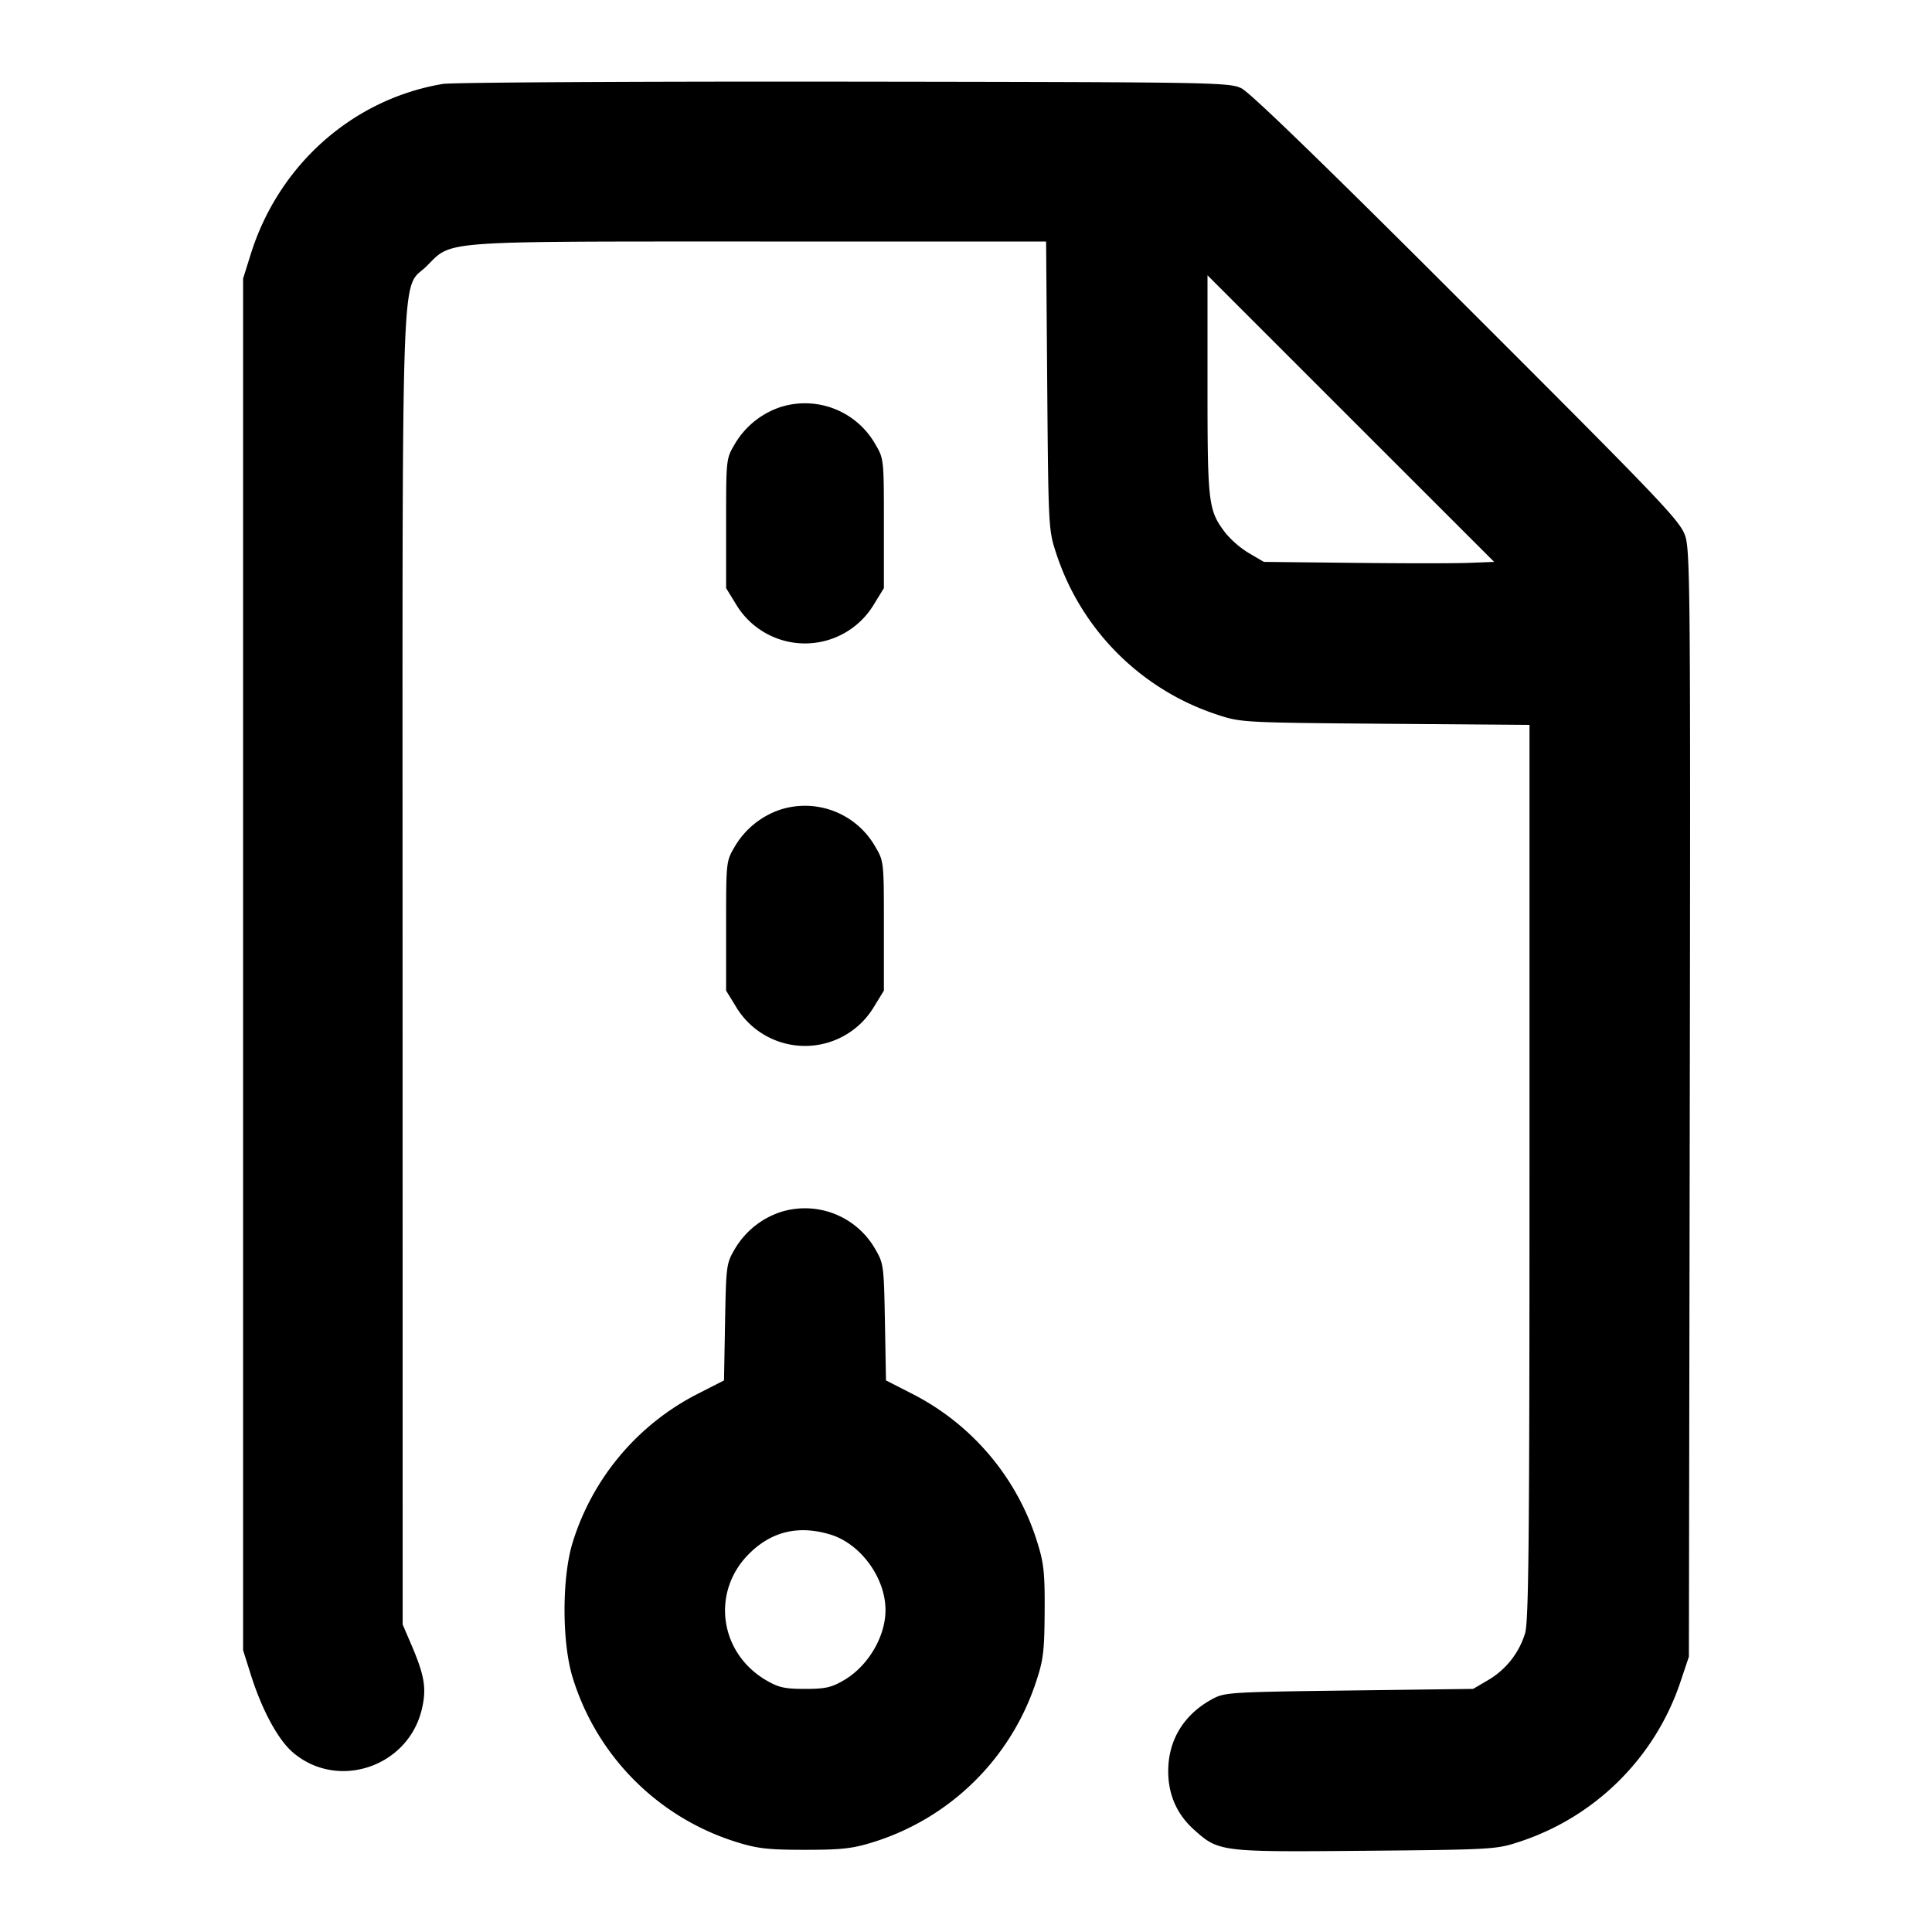 <svg xmlns="http://www.w3.org/2000/svg" width="24" height="24" fill="none" stroke="currentColor" stroke-linecap="round" stroke-linejoin="round" stroke-width="2"><path fill="#000" fill-rule="evenodd" stroke="none" d="M5.499 1.043C4.38 1.232 3.461 2.048 3.114 3.16l-.094.3V20.5l.094.298c.138.44.339.813.524.971.56.479 1.443.177 1.605-.549.057-.252.03-.409-.138-.8l-.103-.24-.001-8.143c-.001-9.15-.027-8.405.302-8.734C5.621 2.986 5.424 3 9.445 3h3.55l.014 1.79c.014 1.743.017 1.797.107 2.07a3.13 3.13 0 0 0 2.024 2.024c.273.09.327.093 2.07.107l1.79.014v5.551c0 4.588-.01 5.583-.055 5.734a1.02 1.02 0 0 1-.461.582l-.184.108-1.54.02c-1.483.019-1.546.023-1.7.106-.354.192-.548.509-.548.897 0 .289.107.533.315.721.313.282.324.283 2.136.267 1.559-.014 1.627-.018 1.897-.107a3.14 3.14 0 0 0 2.026-2.024l.094-.28.011-6.857c.01-6.257.005-6.875-.055-7.06-.06-.188-.263-.401-2.711-2.847-1.773-1.773-2.698-2.669-2.805-2.72-.154-.073-.335-.076-4.94-.082-2.629-.003-4.871.01-4.981.029M18.25 6.992c-.17.007-.814.007-1.43 0L15.7 6.98l-.184-.108a1.2 1.2 0 0 1-.291-.249C15.009 6.34 15 6.265 15 4.785V3.42l1.78 1.78 1.781 1.78zM9.695 5.057a1.04 1.04 0 0 0-.567.459c-.108.183-.108.187-.108.987v.803l.121.197a.998.998 0 0 0 1.718 0l.121-.197v-.803c0-.8 0-.804-.108-.987a1.005 1.005 0 0 0-1.177-.459m0 5a1.04 1.04 0 0 0-.567.459c-.108.183-.108.187-.108.987v.803l.121.197a.998.998 0 0 0 1.718 0l.121-.197v-.803c0-.8 0-.804-.108-.987a1.005 1.005 0 0 0-1.177-.459m0 5a1.04 1.04 0 0 0-.567.459c-.105.179-.108.205-.121.908l-.013.724-.327.167a3.1 3.1 0 0 0-1.553 1.845c-.135.434-.135 1.246 0 1.68a3.09 3.09 0 0 0 2.046 2.046c.252.078.387.093.84.093s.588-.015.84-.093a3.1 3.1 0 0 0 2.032-1.999c.089-.267.102-.379.105-.867.003-.481-.01-.602-.091-.86a3.1 3.1 0 0 0-1.553-1.845l-.327-.167-.013-.724c-.013-.703-.016-.729-.121-.908a1.005 1.005 0 0 0-1.177-.459m.615 4.004c.378.112.69.537.69.94 0 .33-.216.695-.516.871-.156.091-.23.108-.484.108s-.328-.017-.484-.108c-.581-.342-.683-1.098-.212-1.569q.417-.418 1.006-.242"/></svg>